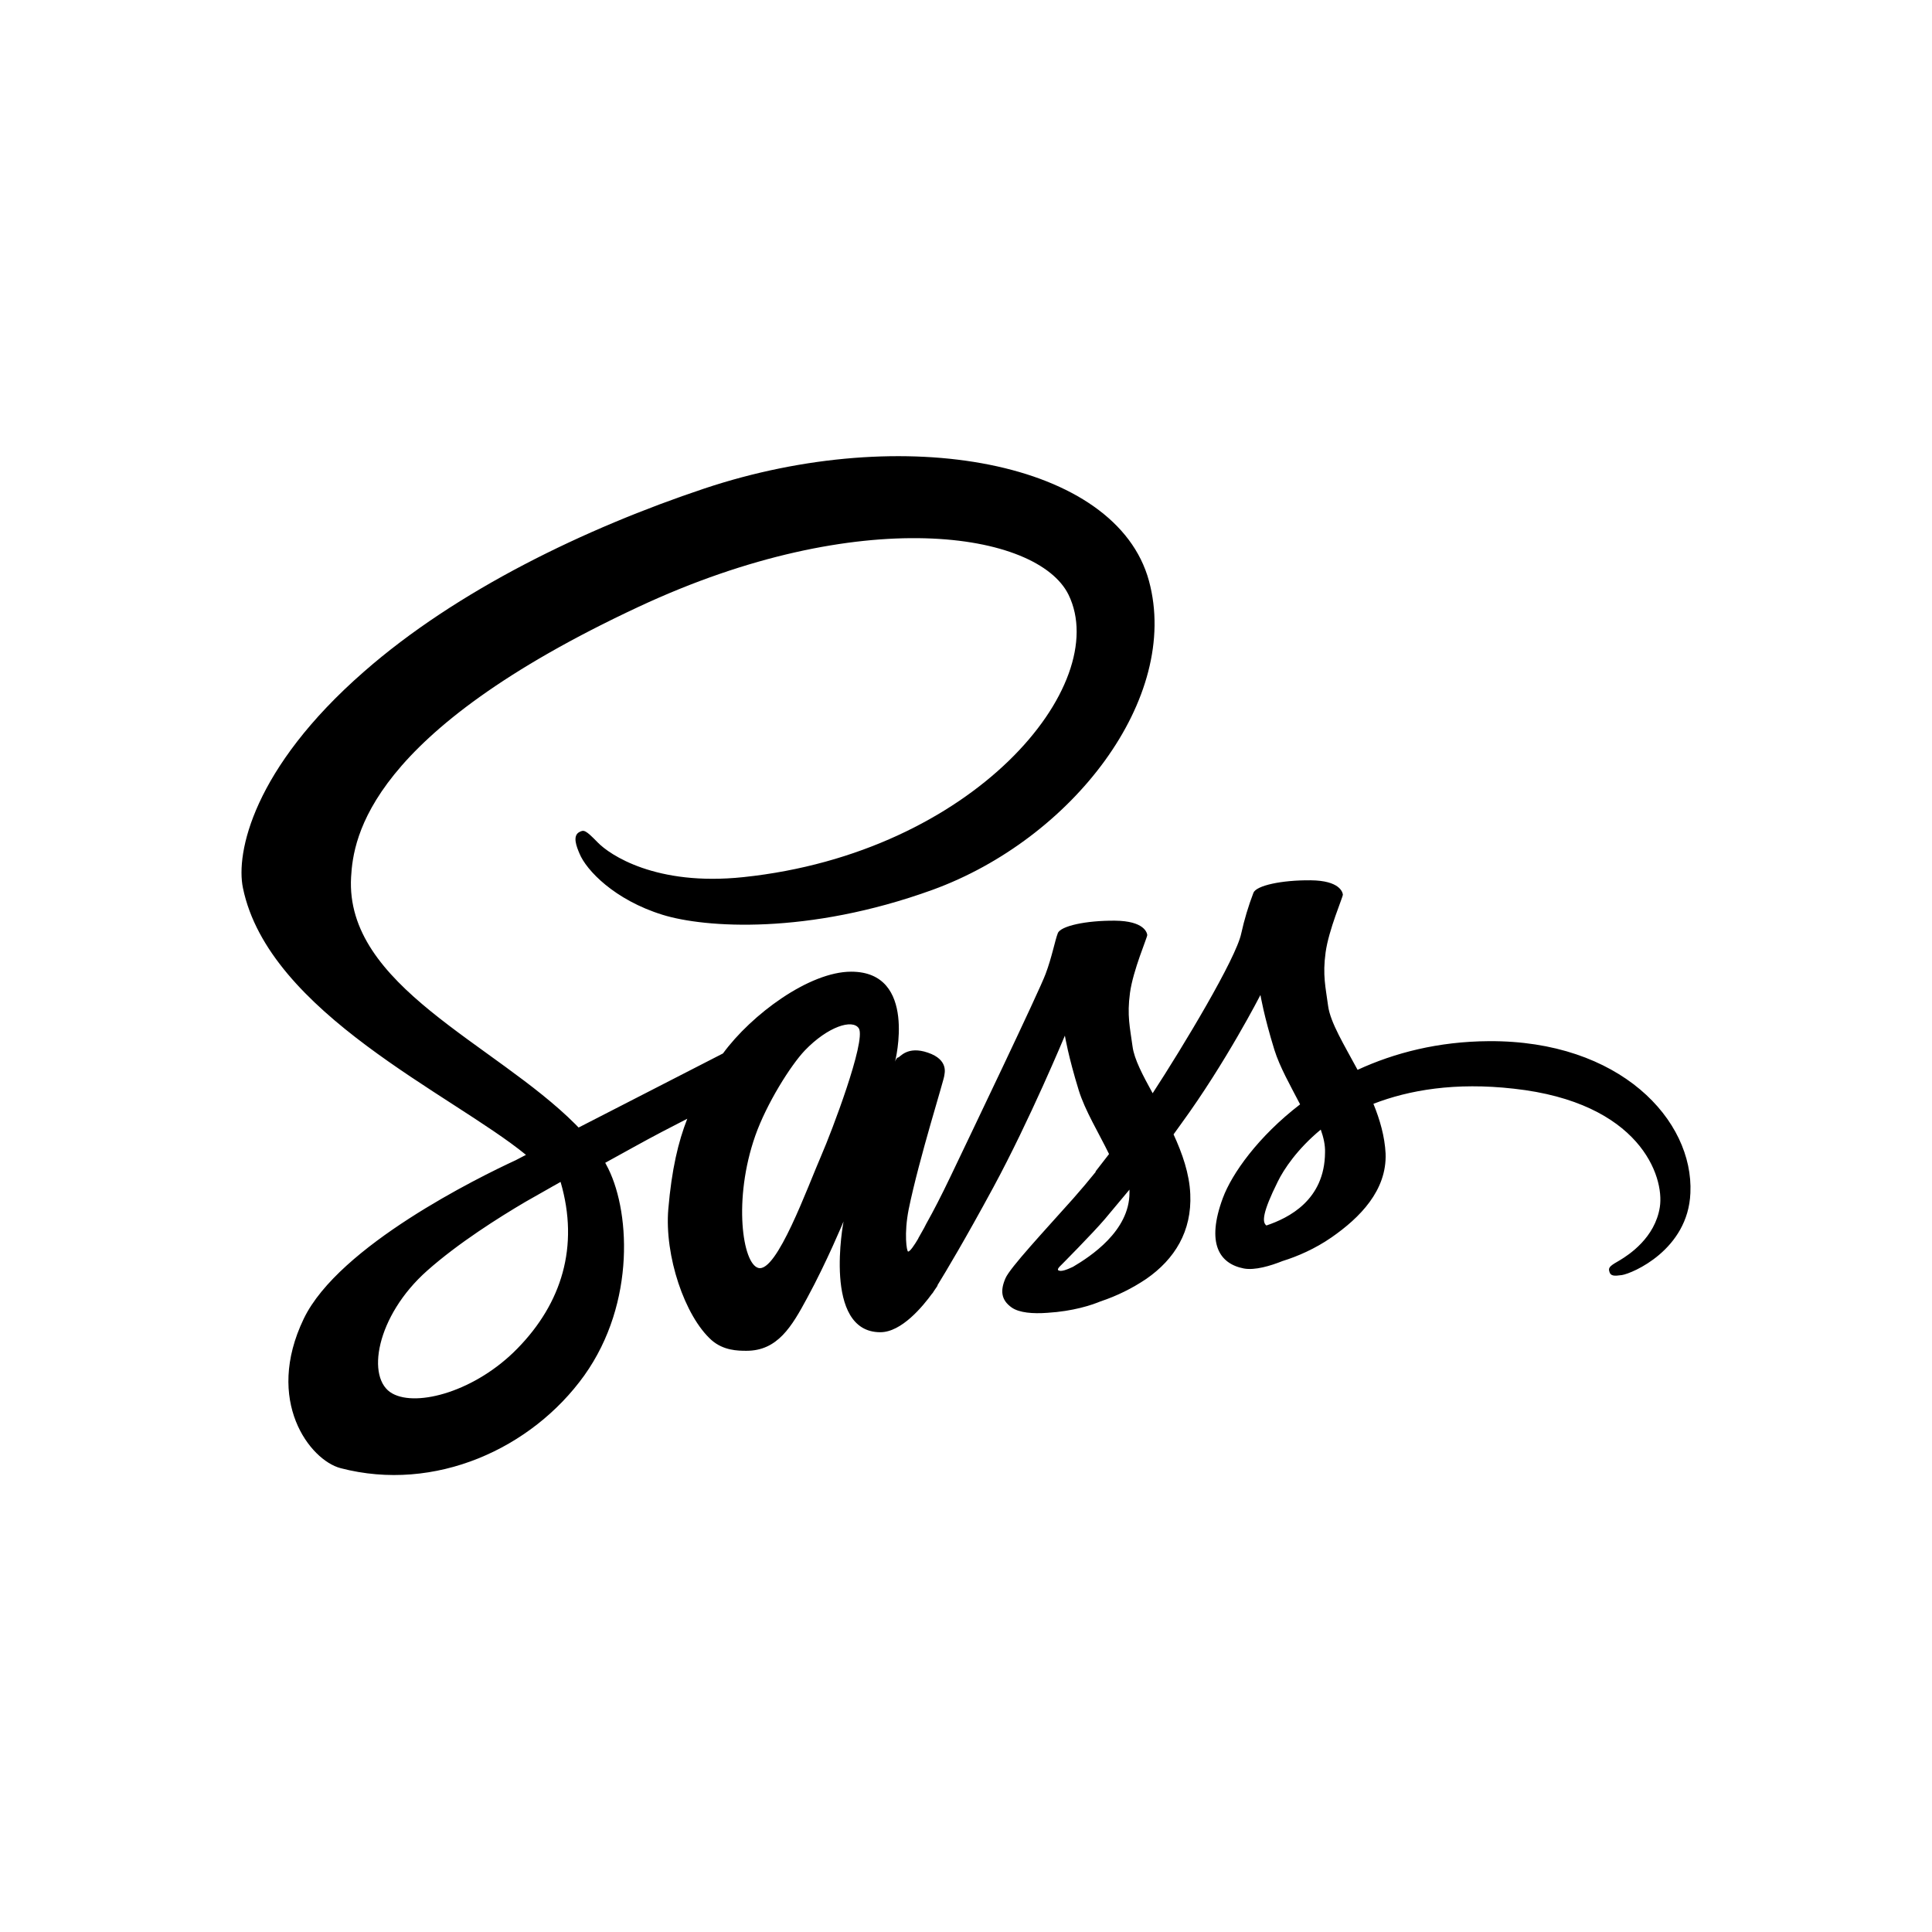 <svg xmlns="http://www.w3.org/2000/svg" viewBox="0 0 72 72" width="72" height="72" fill="none"><path d="M55.487 38.801C53.599 38.812 51.964 39.237 50.593 39.87C50.087 38.93 49.581 38.109 49.496 37.495C49.401 36.783 49.285 36.348 49.401 35.497C49.517 34.646 50.045 33.439 50.045 33.34C50.035 33.25 49.928 32.815 48.842 32.806C47.756 32.796 46.817 33.003 46.712 33.271C46.523 33.765 46.372 34.271 46.258 34.785C46.068 35.715 44.085 39.01 42.956 40.742C42.587 40.069 42.27 39.476 42.207 39.001C42.111 38.288 41.996 37.853 42.111 37.002C42.227 36.151 42.755 34.944 42.755 34.845C42.745 34.756 42.639 34.321 41.553 34.311C40.467 34.302 39.528 34.509 39.422 34.776C39.317 35.044 39.2 35.677 38.968 36.291C38.747 36.904 36.11 42.406 35.425 43.84C35.076 44.572 34.771 45.157 34.549 45.552C34.327 45.948 34.539 45.583 34.518 45.622L34.222 46.147V46.156C34.075 46.404 33.916 46.642 33.843 46.642C33.79 46.642 33.684 45.978 33.864 45.068C34.254 43.158 35.203 40.179 35.193 40.071C35.193 40.022 35.372 39.497 34.581 39.23C33.81 38.962 33.536 39.408 33.473 39.408C33.41 39.408 33.356 39.566 33.356 39.566C33.356 39.566 34.211 36.212 31.721 36.212C30.16 36.212 28.009 37.805 26.943 39.259L21.563 42.02L21.447 41.901C18.432 38.881 12.852 36.743 13.084 32.687C13.168 31.212 13.717 27.323 23.8 22.614C32.059 18.755 38.673 19.813 39.823 22.168C41.458 25.532 36.289 31.785 27.703 32.688C24.434 33.034 22.714 31.846 22.281 31.401C21.827 30.936 21.764 30.916 21.595 31.006C21.321 31.144 21.49 31.56 21.595 31.807C21.848 32.431 22.903 33.539 24.696 34.093C26.268 34.579 30.107 34.845 34.749 33.163C39.949 31.273 44.01 26.029 42.818 21.646C41.604 17.184 33.715 15.72 26.257 18.203C21.817 19.686 17.016 22 13.556 25.038C9.435 28.64 8.781 31.787 9.054 33.093C10.014 37.753 16.859 40.791 19.601 43.038L19.222 43.236C17.851 43.869 12.629 46.432 11.321 49.143C9.845 52.21 11.553 54.417 12.693 54.714C16.215 55.634 19.822 53.981 21.774 51.26C23.715 48.539 23.483 45.007 22.587 43.394L22.555 43.334L23.63 42.741C24.326 42.355 25.012 41.998 25.613 41.692C25.276 42.553 25.033 43.572 24.906 45.056C24.758 46.797 25.518 49.053 26.52 49.945C26.963 50.331 27.491 50.34 27.818 50.34C28.978 50.34 29.506 49.44 30.086 48.362C30.803 47.045 31.436 45.522 31.436 45.522C31.436 45.522 30.645 49.648 32.807 49.648C33.599 49.648 34.389 48.688 34.748 48.193V48.203C34.748 48.203 34.769 48.172 34.811 48.103C34.896 47.985 34.938 47.915 34.938 47.915V47.895C35.254 47.381 35.961 46.203 37.016 44.254C38.377 41.741 39.685 38.595 39.685 38.595C39.685 38.595 39.811 39.367 40.202 40.633C40.434 41.385 40.94 42.207 41.331 43.008L40.825 43.661L40.835 43.671C40.565 44.007 40.287 44.336 40.001 44.66C38.925 45.867 37.639 47.243 37.47 47.639C37.269 48.104 37.311 48.45 37.702 48.727C37.987 48.925 38.493 48.965 39.031 48.925C40.001 48.866 40.676 48.638 41.014 48.499C41.623 48.296 42.198 48.012 42.722 47.658C43.777 46.926 44.421 45.886 44.358 44.501C44.326 43.739 44.062 42.987 43.735 42.275L44.02 41.879C45.687 39.593 46.973 37.08 46.973 37.08C46.973 37.08 47.1 37.852 47.491 39.118C47.691 39.762 48.092 40.464 48.451 41.156C46.89 42.354 45.908 43.739 45.571 44.649C44.948 46.331 45.434 47.093 46.352 47.272C46.763 47.351 47.354 47.173 47.797 46.995C48.345 46.826 49.01 46.539 49.622 46.114C50.677 45.382 51.689 44.362 51.637 42.987C51.605 42.354 51.426 41.73 51.183 41.136C52.512 40.622 54.231 40.325 56.414 40.572C61.108 41.087 62.036 43.837 61.857 44.985C61.677 46.133 60.697 46.766 60.369 46.964C60.042 47.152 59.936 47.221 59.968 47.359C60.011 47.568 60.158 47.557 60.443 47.518C60.834 47.458 62.911 46.578 62.996 44.46C63.122 41.739 60.369 38.771 55.486 38.801L55.487 38.801ZM19.286 50.251C17.735 51.844 15.552 52.447 14.624 51.933C13.621 51.388 14.012 49.044 15.922 47.352C17.082 46.323 18.59 45.373 19.582 44.789L20.542 44.244C20.605 44.204 20.648 44.185 20.648 44.185C20.722 44.145 20.806 44.095 20.891 44.046C21.598 46.46 20.923 48.578 19.287 50.25L19.286 50.251ZM30.626 43.018C30.088 44.255 28.949 47.431 28.264 47.253C27.673 47.104 27.314 44.7 28.147 42.325C28.569 41.127 29.466 39.702 29.993 39.148C30.848 38.258 31.776 37.961 32.008 38.327C32.282 38.801 30.964 42.245 30.626 43.017V43.018ZM39.982 47.213C39.75 47.322 39.539 47.401 39.444 47.342C39.369 47.303 39.539 47.154 39.539 47.154C39.539 47.154 40.71 45.976 41.174 45.432L42.092 44.334V44.452C42.092 45.877 40.637 46.827 39.983 47.213H39.982ZM47.196 45.67C47.027 45.551 47.048 45.184 47.618 44.037C47.84 43.581 48.346 42.819 49.221 42.097C49.327 42.394 49.39 42.681 49.38 42.948C49.369 44.729 48.019 45.392 47.196 45.67Z" fill="currentColor" /></svg>